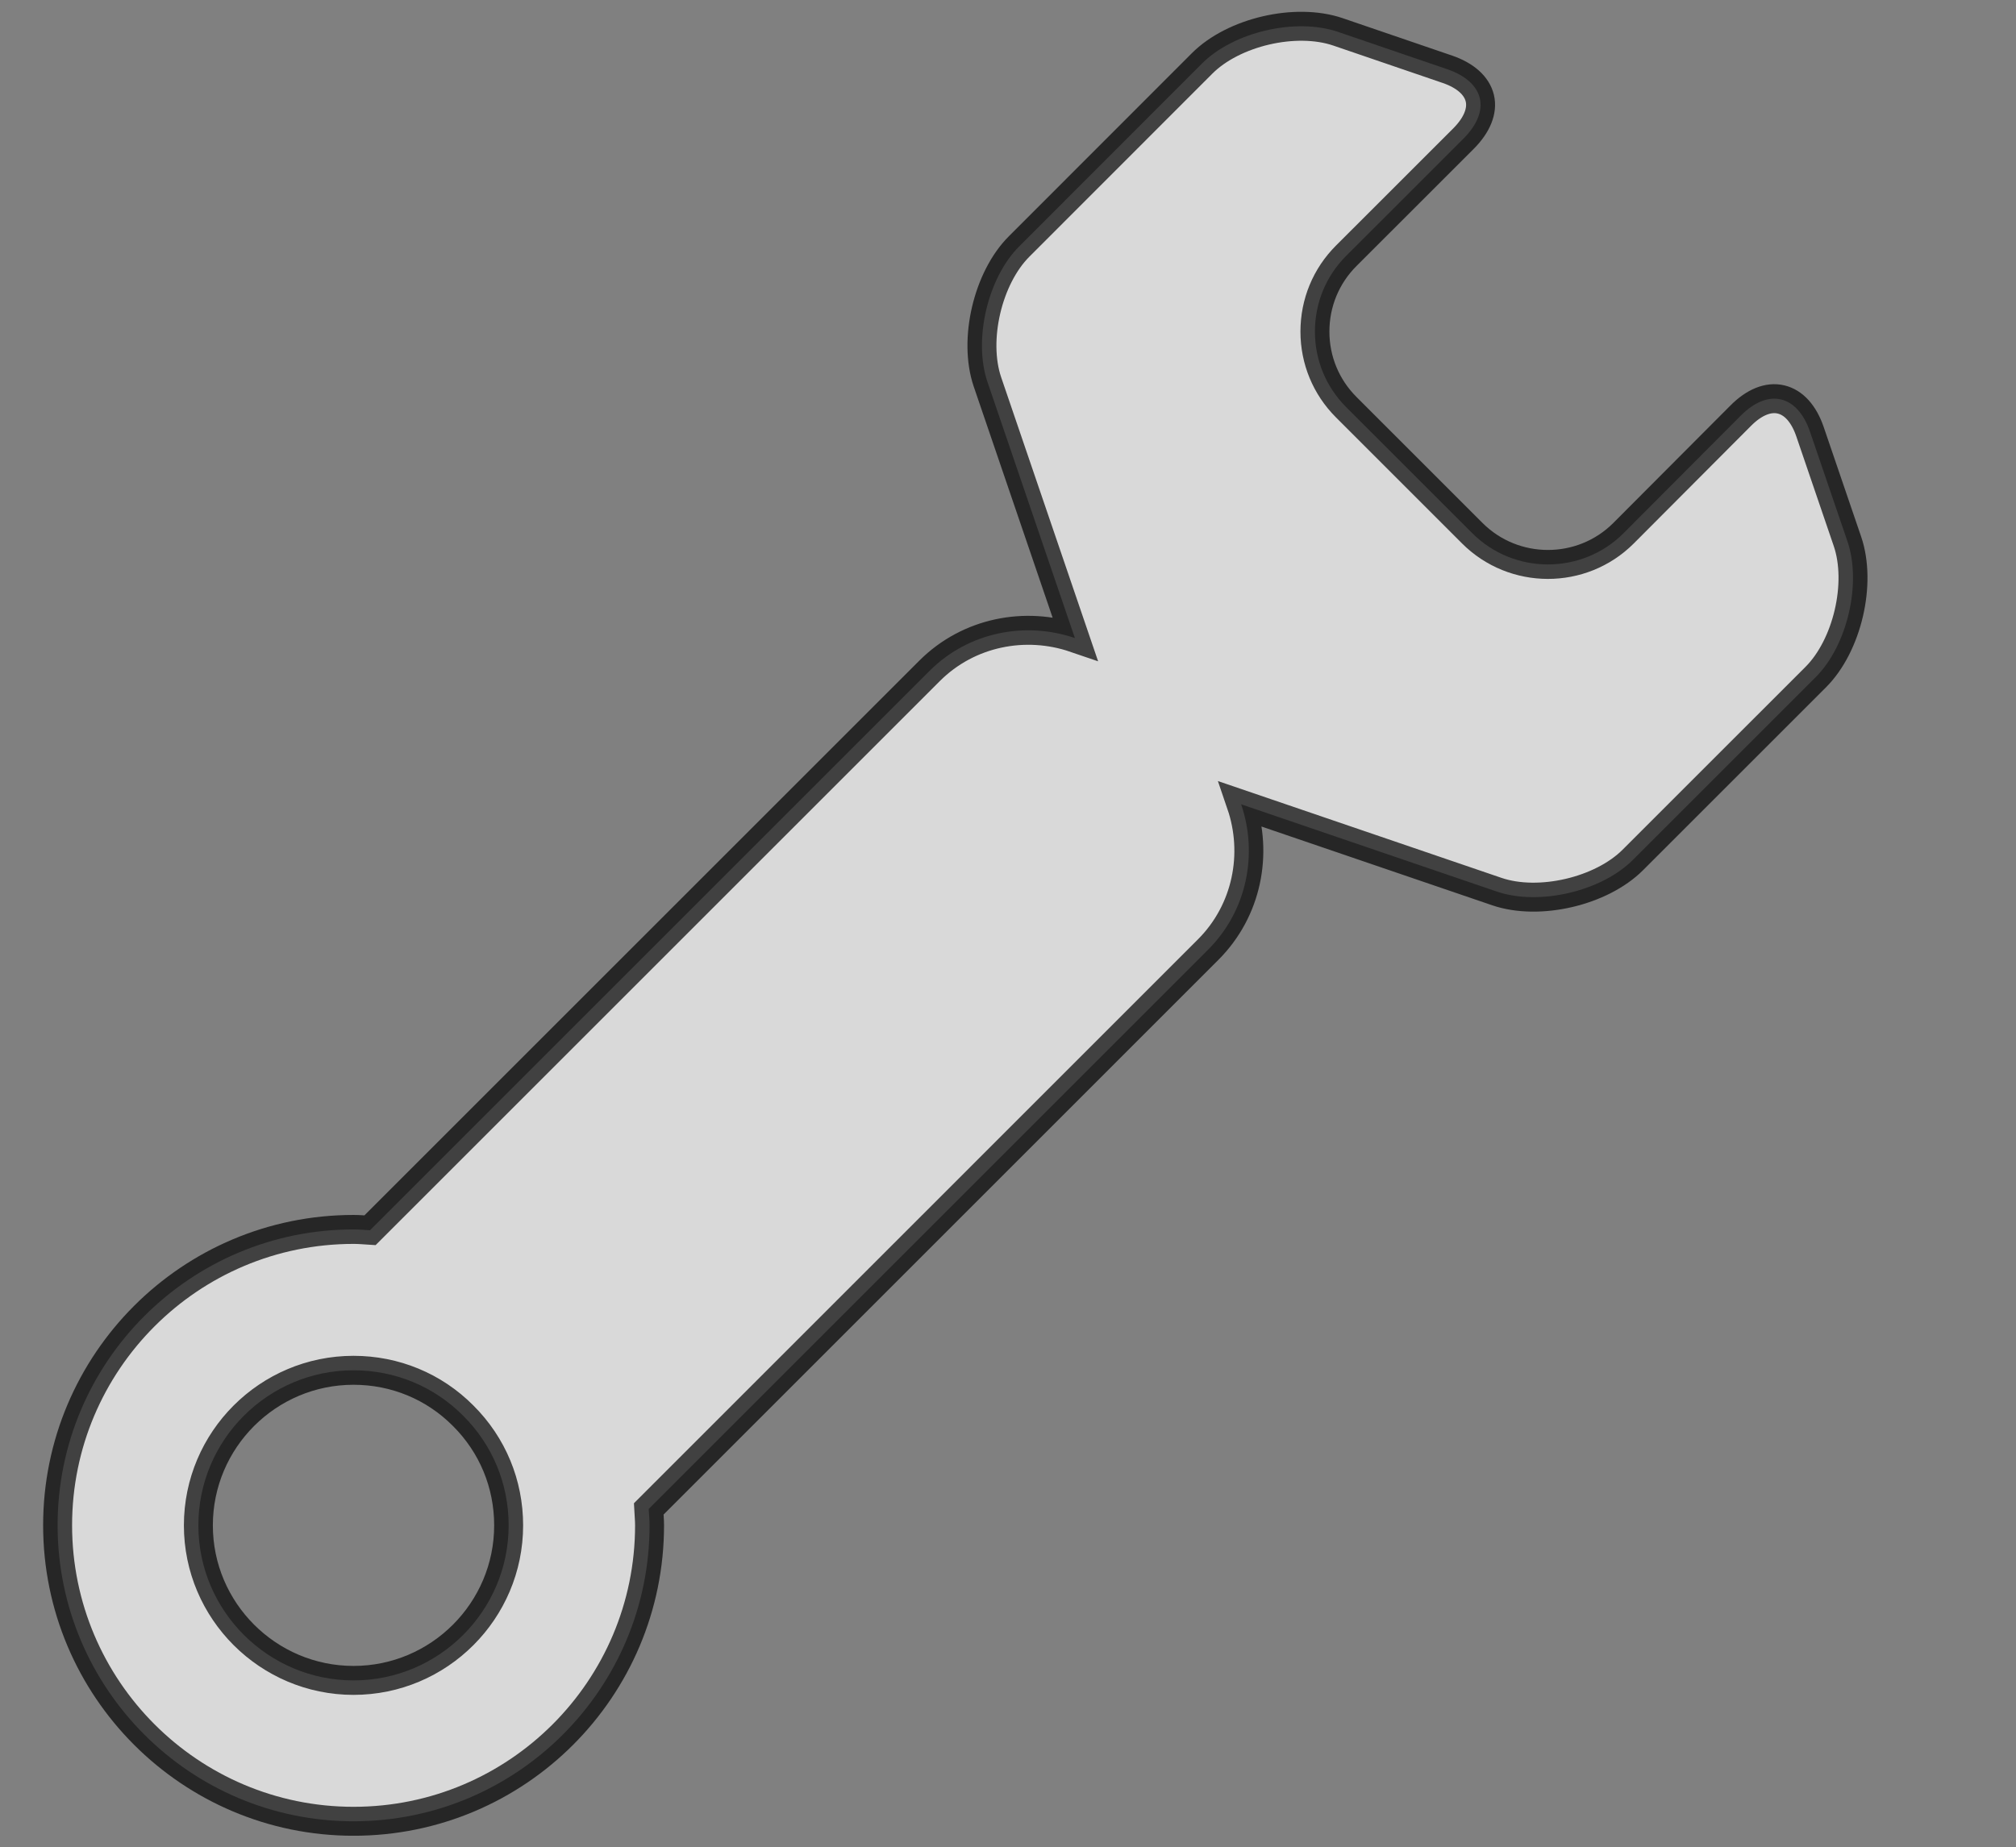 <?xml version="1.0" encoding="utf-8"?>
<!-- Generator: Adobe Illustrator 16.0.0, SVG Export Plug-In . SVG Version: 6.00 Build 0)  -->
<!DOCTYPE svg PUBLIC "-//W3C//DTD SVG 1.1//EN" "http://www.w3.org/Graphics/SVG/1.1/DTD/svg11.dtd">
<svg version="1.1" id="Capa_1" xmlns="http://www.w3.org/2000/svg" xmlns:xlink="http://www.w3.org/1999/xlink" x="0px" y="0px"
	 width="30.213px" height="27.692px" viewBox="0 0 30.213 27.692" enable-background="new 0 0 30.213 27.692" xml:space="preserve">
<rect x="0" y="0" width="30.213" height="27.692" fill="#808080" stroke="none"/>
<symbol  id="Herramientas" viewBox="-19.684 -47.917 62.998 63">
	<path opacity="0.7" fill="#FFFFFF" stroke="#000000" stroke-miterlimit="10" d="M32.595-26.973h-0.004
		c-0.19,0-0.377-0.02-0.564-0.029L12.708-7.684C11.354-6.331,9.39-5.963,7.688-6.545l3.017,8.836
		c0.494,1.455-0.008,3.602-1.094,4.689l-6.315,6.316c-1.09,1.09-3.236,1.592-4.689,1.096l-3.787-1.293
		c-0.619-0.211-1.012-0.564-1.115-1.002c-0.104-0.434,0.092-0.926,0.559-1.389l4.068-4.055c1.432-1.439,1.428-3.781-0.008-5.217
		l-4.359-4.359C-6.73-3.614-7.654-3.997-8.639-3.997c-0.994,0-1.922,0.385-2.619,1.082l-4.051,4.053
		c-0.467,0.463-0.957,0.662-1.391,0.559c-0.433-0.104-0.785-0.498-0.998-1.115l-1.295-3.787c-0.496-1.461,0.006-3.607,1.094-4.691
		l6.318-6.314c1.086-1.088,3.229-1.588,4.678-1.096l8.849,3.02c-0.583-1.703-0.216-3.67,1.136-5.021l19.319-19.32
		c-0.012-0.188-0.029-0.375-0.029-0.566c0-5.643,4.576-10.221,10.219-10.221c5.645,0,10.224,4.578,10.224,10.221
		C42.814-31.549,38.238-26.973,32.595-26.973z M32.595-42.553c-2.957,0-5.357,2.404-5.357,5.357c0,1.432,0.555,2.779,1.57,3.787
		c1.01,1.014,2.353,1.57,3.787,1.57c2.95,0,5.354-2.402,5.354-5.357C37.948-40.149,35.545-42.553,32.595-42.553z"/>
</symbol>
<use xlink:href="#Herramientas"  width="62.998" height="63" id="XMLID_3_" x="-19.684" y="-47.917" transform="matrix(-1.896391e-008 0.434 0.434 1.896391e-008 21.441 8.72)" overflow="visible"/>
</svg>
